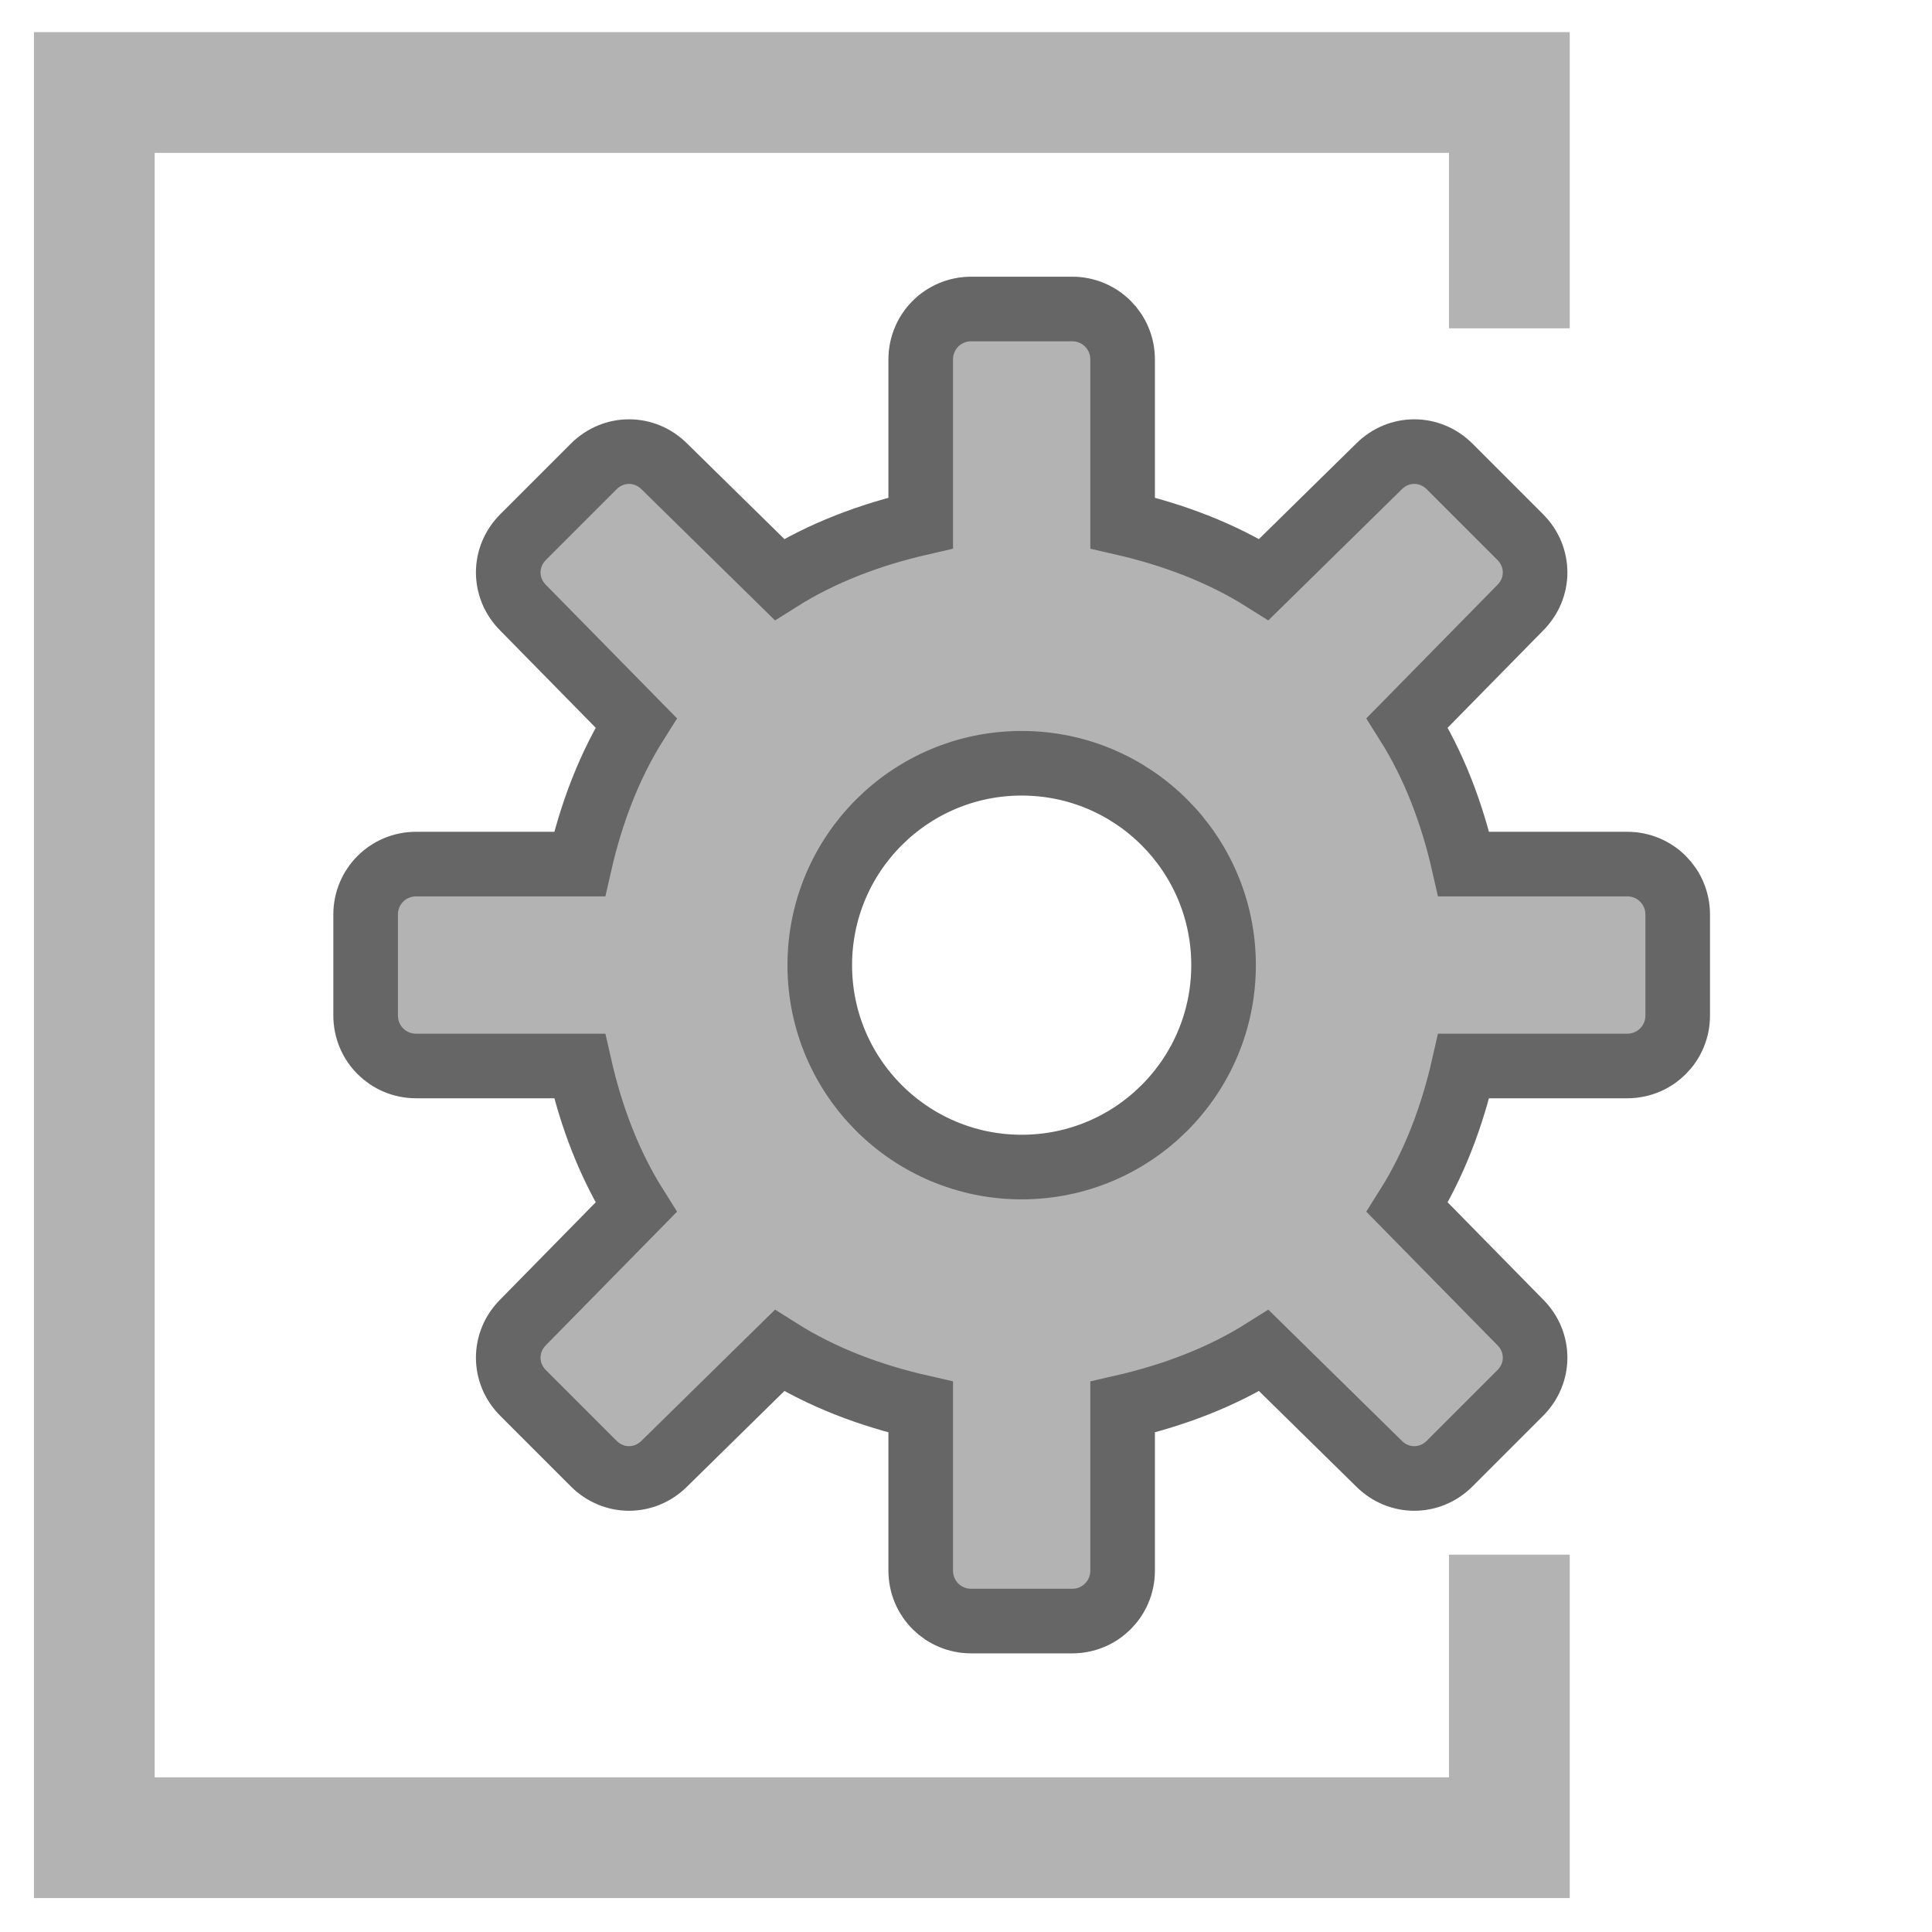 <?xml version="1.0" encoding="UTF-8" standalone="no"?>
<!-- Created with Inkscape (http://www.inkscape.org/) -->

<svg
   xmlns:dc="http://purl.org/dc/elements/1.1/"
   xmlns:cc="http://creativecommons.org/ns#"
   xmlns:rdf="http://www.w3.org/1999/02/22-rdf-syntax-ns#"
   xmlns:svg="http://www.w3.org/2000/svg"
   xmlns="http://www.w3.org/2000/svg"
   xmlns:sodipodi="http://sodipodi.sourceforge.net/DTD/sodipodi-0.dtd"
   xmlns:inkscape="http://www.inkscape.org/namespaces/inkscape"
   width="16px"
   height="16px"
   id="svg2985"
   version="1.1"
   inkscape:version="0.48.4 r9939"
   sodipodi:docname="document-properties-symbolic.svg">
  <defs
     id="defs2987" />
  <sodipodi:namedview
     id="base"
     pagecolor="#ffffff"
     bordercolor="#666666"
     borderopacity="1.0"
     inkscape:pageopacity="0.0"
     inkscape:pageshadow="2"
     inkscape:zoom="11.098901"
     inkscape:cx="-14.986386"
     inkscape:cy="11.273862"
     inkscape:current-layer="layer1"
     showgrid="true"
     inkscape:grid-bbox="true"
     inkscape:document-units="px"
     inkscape:window-width="1280"
     inkscape:window-height="748"
     inkscape:window-x="0"
     inkscape:window-y="0"
     inkscape:window-maximized="1"
     showguides="true"
     inkscape:guide-bbox="true">
    <inkscape:grid
       type="xygrid"
       id="grid2993"
       empspacing="5"
       visible="true"
       enabled="true"
       snapvisiblegridlinesonly="true"
       spacingx="1.3877788e-16px"
       spacingy="1.3877788e-16px" />
    <sodipodi:guide
       orientation="0,1"
       position="-16.406,10.156"
       id="guide4025" />
    <sodipodi:guide
       orientation="1,0"
       position="-16.406,10.156"
       id="guide4027" />
  </sodipodi:namedview>
  <g
     id="layer1"
     inkscape:label="Layer 1"
     inkscape:groupmode="layer">
    <path
       style="fill:none;stroke:#b3b3b3;stroke-width:1px;stroke-linecap:butt;stroke-linejoin:miter;stroke-opacity:1"
       d="m 12.5,2.719 0,-1.953 -11.719,0 0,14.453 11.719,0 0,-2.344"
       id="path3813"
       inkscape:connector-curvature="0"
       sodipodi:nodetypes="cccccc" />
    <path
       style="fill:#b3b3b3;fill-rule:evenodd;stroke:#666666;stroke-width:0.535px;stroke-linecap:butt;stroke-linejoin:miter;stroke-opacity:1"
       d="m 8.043,2.559 c -0.232,0 -0.418,0.186 -0.418,0.418 l 0,1.354 C 7.207,4.427 6.807,4.577 6.455,4.799 L 5.502,3.863 c -0.164,-0.164 -0.421,-0.164 -0.585,0 L 4.332,4.448 c -0.164,0.164 -0.164,0.421 0,0.585 L 5.268,5.986 C 5.046,6.338 4.895,6.738 4.8,7.156 l -1.354,0 c -0.232,0 -0.418,0.186 -0.418,0.418 l 0,0.836 c 0,0.232 0.186,0.418 0.418,0.418 l 1.354,0 C 4.895,9.247 5.046,9.646 5.268,9.998 L 4.332,10.951 c -0.164,0.164 -0.164,0.421 0,0.585 l 0.585,0.585 c 0.164,0.164 0.421,0.164 0.585,0 l 0.953,-0.936 c 0.352,0.222 0.752,0.373 1.17,0.468 l 0,1.354 c 0,0.232 0.186,0.418 0.418,0.418 l 0.836,0 c 0.232,0 0.418,-0.186 0.418,-0.418 l 0,-1.354 c 0.419,-0.096 0.818,-0.246 1.17,-0.468 l 0.953,0.936 c 0.164,0.164 0.421,0.164 0.585,0 l 0.585,-0.585 c 0.164,-0.164 0.164,-0.421 0,-0.585 L 11.654,9.998 c 0.222,-0.352 0.373,-0.752 0.468,-1.17 l 1.354,0 c 0.232,0 0.418,-0.186 0.418,-0.418 l 0,-0.836 c 0,-0.232 -0.186,-0.418 -0.418,-0.418 l -1.354,0 C 12.027,6.738 11.876,6.338 11.654,5.986 l 0.936,-0.953 c 0.164,-0.164 0.164,-0.421 0,-0.585 L 12.005,3.863 c -0.164,-0.164 -0.421,-0.164 -0.585,0 L 10.467,4.799 C 10.115,4.577 9.715,4.427 9.297,4.331 l 0,-1.354 c 0,-0.232 -0.186,-0.418 -0.418,-0.418 l -0.836,0 z m 0.418,3.762 c 0.923,0 1.672,0.748 1.672,1.672 0,0.923 -0.748,1.672 -1.672,1.672 -0.923,0 -1.672,-0.748 -1.672,-1.672 0,-0.923 0.748,-1.672 1.672,-1.672 z"
       id="path4029"
       inkscape:connector-curvature="0" />
  </g>
</svg>
